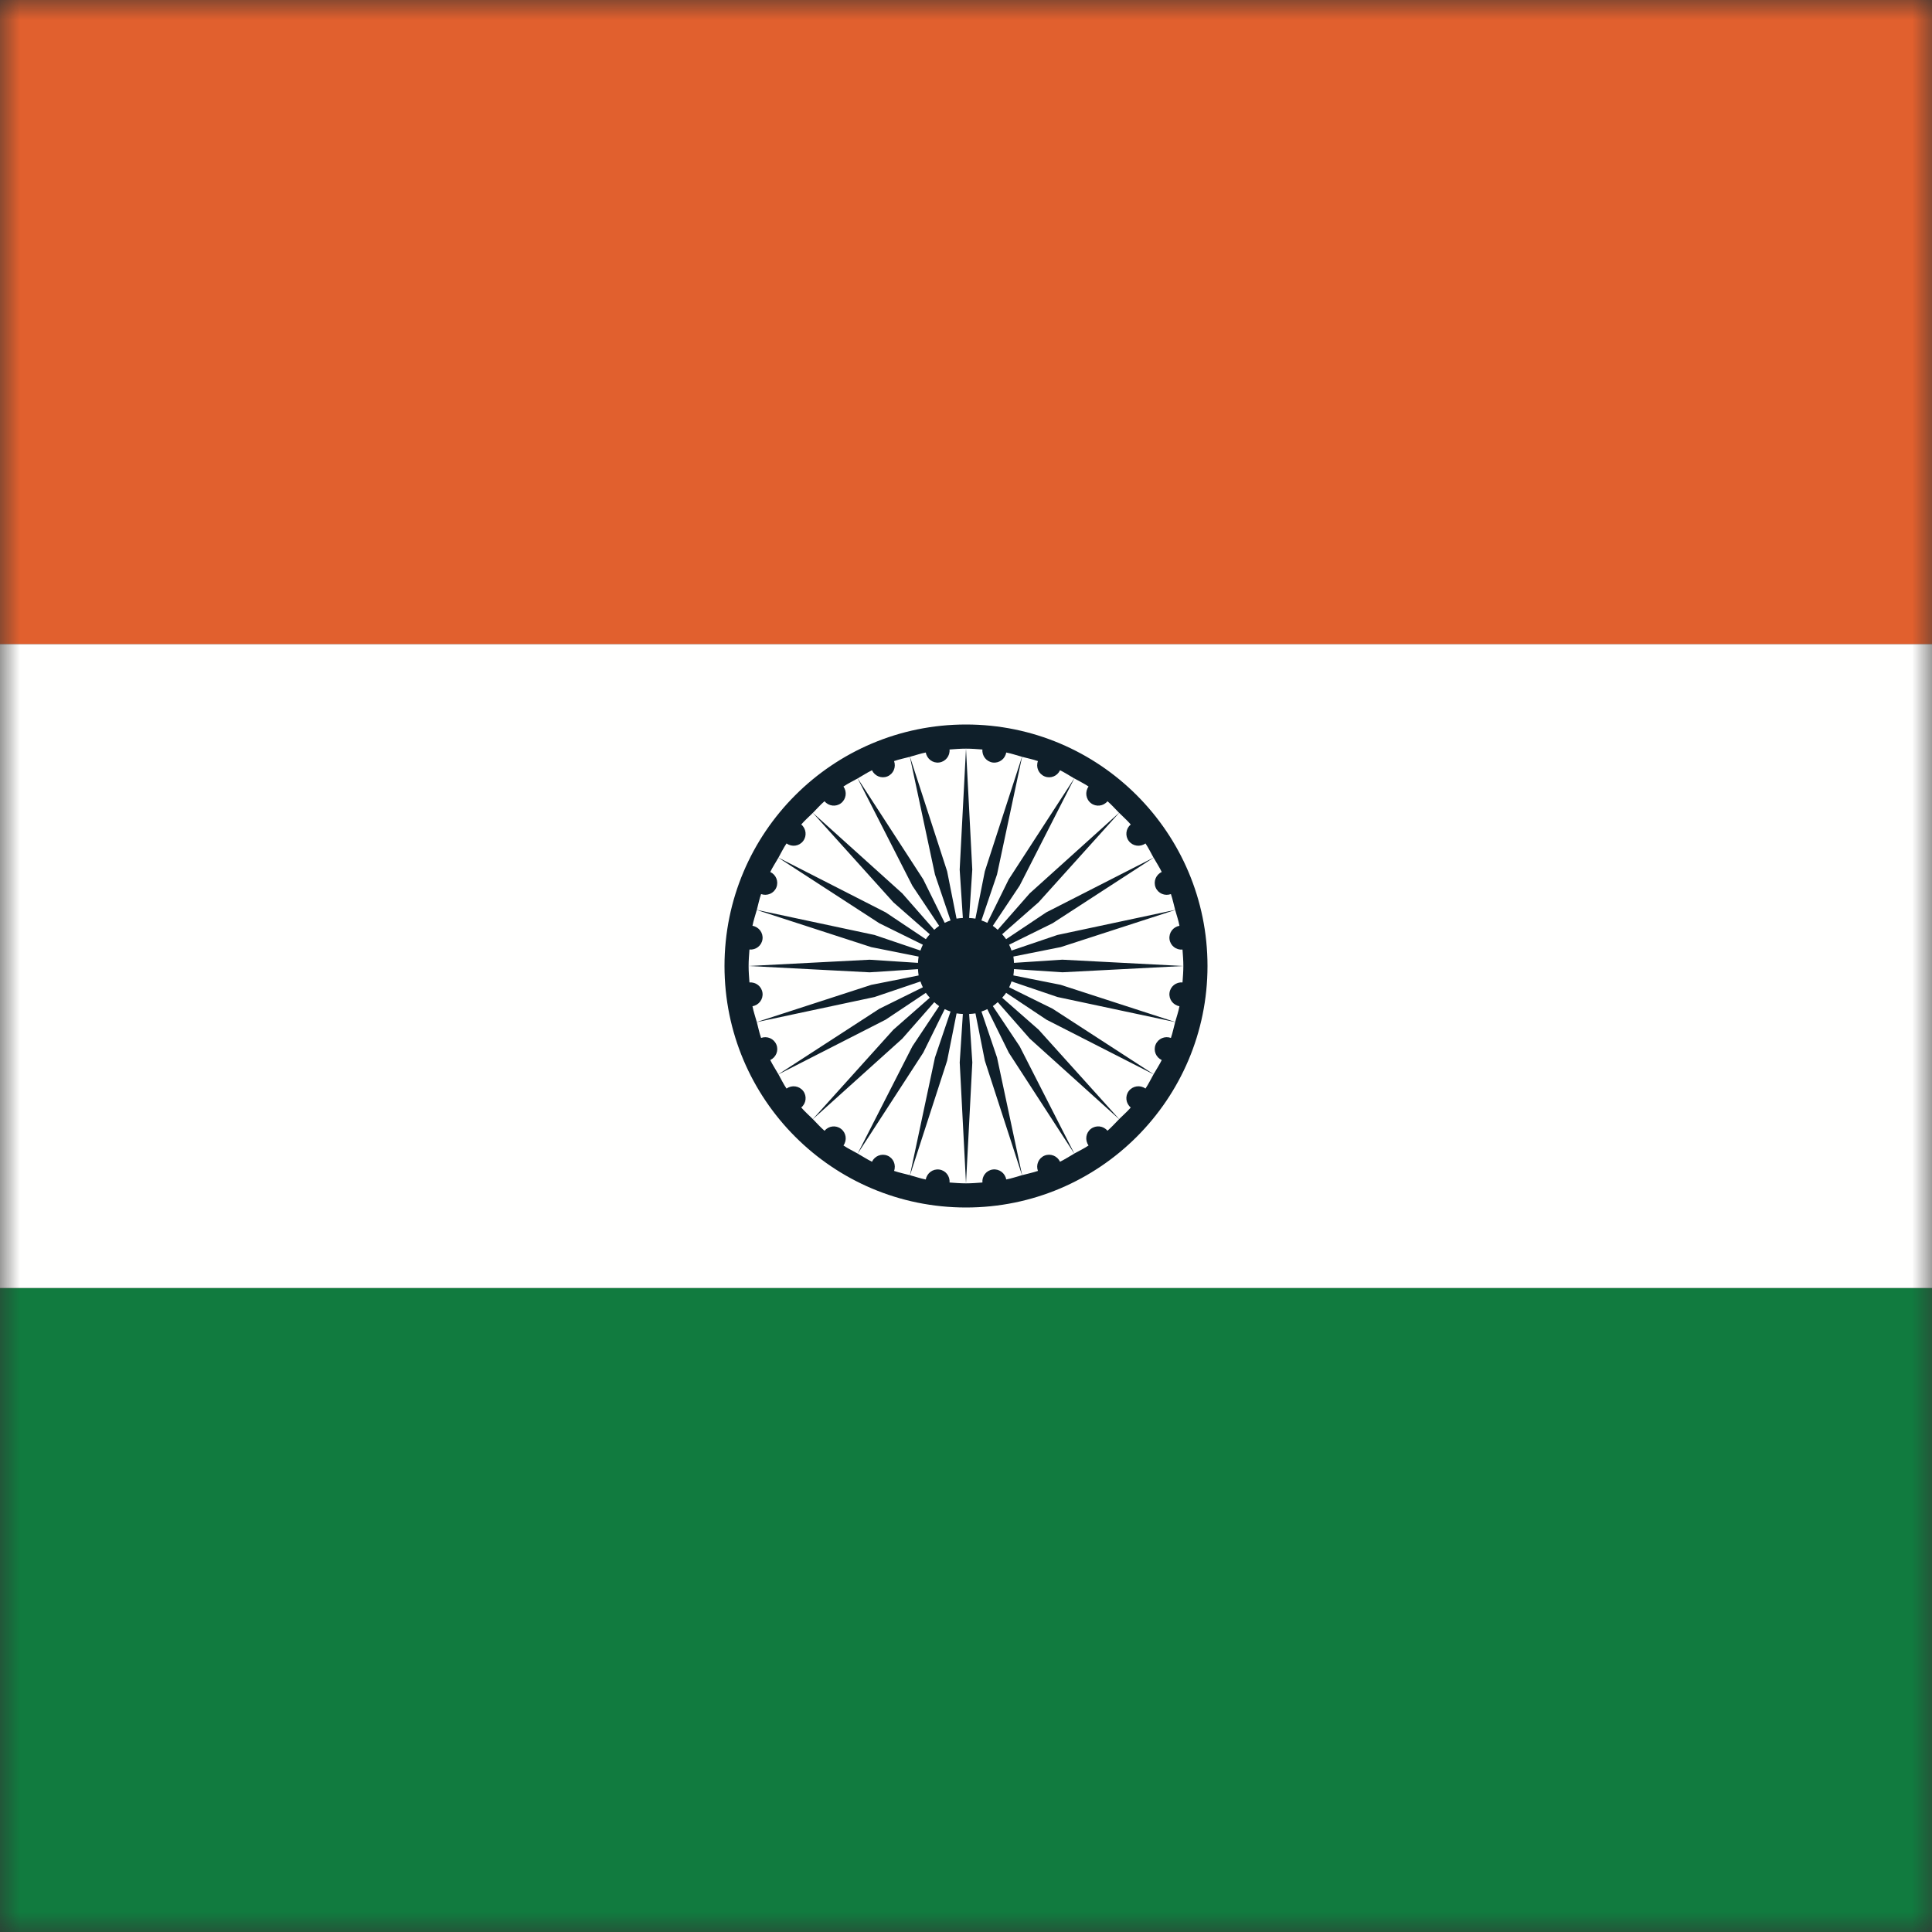 <?xml version="1.0" encoding="UTF-8"?>
<svg width="48px" height="48px" viewBox="0 0 48 48" version="1.1" xmlns="http://www.w3.org/2000/svg" xmlns:xlink="http://www.w3.org/1999/xlink">
    <rect x="0" y="0" width="48" height="48" fill="#333333" stroke="none"/>
    <!-- Generator: Sketch 64 (93537) - https://sketch.com -->
    <title>Graphics / 01 Flags/INR</title>
    <desc>Created with Sketch.</desc>
    <defs>
        <rect id="path-1" x="0" y="0" width="48" height="48"></rect>
    </defs>
    <g id="Graphics-/-01-Flags/INR" stroke="none" stroke-width="1" fill="none" fill-rule="evenodd">
        <g id="Flag">
            <mask id="mask-2" fill="white">
                <use xlink:href="#path-1"></use>
            </mask>
            <g id="Mask" fill-rule="nonzero"></g>
            <g id="iStock-519611160" mask="url(#mask-2)">
                <polygon id="Fill-1" fill="#117B3F" points="0 48 48 48 48 32 0 32"></polygon>
                <polygon id="Fill-3" fill="#FFFFFE" points="0 32 48 32 48 16 0 16"></polygon>
                <polygon id="Fill-4" fill="#E1602E" points="0 16 48 16 48 -7.10542736e-15 0 -7.10542736e-15"></polygon>
                <path d="M29.303,24.999 C29.279,25.134 29.233,25.261 29.197,25.391 L26.353,24.468 L25.177,24.234 C25.186,24.183 25.189,24.13 25.192,24.077 L26.397,24.156 L29.399,24 L26.394,23.843 L25.192,23.922 C25.189,23.869 25.186,23.816 25.177,23.765 L26.355,23.53 L29.197,22.608 C29.233,22.739 29.279,22.866 29.303,23.001 C29.146,23.028 29.035,23.174 29.056,23.335 C29.077,23.495 29.22,23.606 29.379,23.592 C29.389,23.727 29.4,23.863 29.4,24 C29.4,24.137 29.389,24.273 29.379,24.408 C29.22,24.395 29.077,24.506 29.056,24.667 C29.035,24.826 29.146,24.972 29.303,24.999 Z M28.711,25.953 C28.65,26.101 28.718,26.269 28.863,26.337 C28.803,26.459 28.728,26.571 28.661,26.689 L26.151,25.061 L25.072,24.529 C25.095,24.482 25.115,24.433 25.131,24.383 L26.275,24.771 L29.197,25.393 C29.161,25.524 29.135,25.659 29.091,25.787 C28.941,25.732 28.773,25.803 28.711,25.953 Z M28.045,27.105 C27.947,27.233 27.97,27.414 28.093,27.516 C28.005,27.619 27.901,27.708 27.805,27.803 L25.804,25.582 L24.899,24.788 C24.933,24.748 24.969,24.71 24.997,24.666 L25.998,25.333 L28.66,26.691 C28.593,26.809 28.535,26.933 28.459,27.045 C28.327,26.951 28.145,26.976 28.045,27.105 Z M27.103,28.046 C26.975,28.145 26.951,28.327 27.045,28.459 C26.933,28.535 26.81,28.593 26.691,28.659 L25.333,25.995 L24.667,24.997 C24.71,24.968 24.749,24.932 24.789,24.898 L25.585,25.805 L27.804,27.805 C27.708,27.901 27.619,28.004 27.515,28.093 C27.413,27.97 27.233,27.948 27.103,28.046 Z M25.951,28.711 C25.802,28.773 25.732,28.941 25.787,29.091 C25.659,29.135 25.525,29.161 25.394,29.197 L24.771,26.273 L24.384,25.131 C24.434,25.115 24.483,25.095 24.529,25.071 L25.063,26.153 L26.69,28.661 C26.571,28.728 26.459,28.803 26.336,28.863 C26.268,28.718 26.099,28.651 25.951,28.711 Z M24.665,29.056 C24.505,29.077 24.394,29.221 24.408,29.379 C24.273,29.389 24.138,29.4 24,29.4 L24.157,26.395 L24.078,25.192 C24.131,25.189 24.184,25.186 24.235,25.177 L24.469,26.355 L25.392,29.197 C25.261,29.233 25.134,29.279 24.999,29.303 C24.972,29.146 24.825,29.035 24.665,29.056 Z M23.591,29.379 C23.605,29.221 23.493,29.077 23.335,29.057 C23.175,29.036 23.029,29.146 23.001,29.304 C22.867,29.279 22.739,29.233 22.609,29.198 L23.531,26.354 L23.766,25.177 C23.817,25.186 23.869,25.189 23.922,25.192 L23.844,26.397 L24,29.4 L24,29.4 C23.862,29.4 23.727,29.389 23.591,29.379 Z M22.049,28.712 C21.901,28.651 21.733,28.719 21.664,28.863 C21.541,28.803 21.429,28.728 21.31,28.661 L22.938,26.153 L23.471,25.072 C23.518,25.095 23.566,25.115 23.616,25.131 L23.229,26.273 L22.607,29.197 C22.475,29.161 22.34,29.135 22.213,29.091 C22.267,28.941 22.197,28.773 22.049,28.712 Z M20.896,28.047 C20.767,27.948 20.587,27.971 20.485,28.094 C20.381,28.005 20.292,27.902 20.196,27.805 L22.417,25.805 L23.212,24.899 C23.251,24.933 23.29,24.968 23.333,24.997 L22.667,25.997 L21.309,28.66 C21.191,28.593 21.067,28.535 20.955,28.459 C21.049,28.327 21.024,28.145 20.896,28.047 Z M19.955,27.105 C19.855,26.976 19.673,26.952 19.541,27.045 C19.465,26.934 19.407,26.81 19.34,26.692 L22.004,25.333 L23.002,24.667 C23.031,24.71 23.067,24.749 23.101,24.788 L22.195,25.583 L20.195,27.804 C20.099,27.708 19.995,27.619 19.907,27.515 C20.029,27.413 20.052,27.233 19.955,27.105 Z M19.289,25.953 C19.227,25.803 19.059,25.733 18.909,25.787 C18.864,25.659 18.838,25.525 18.803,25.394 L21.727,24.771 L22.869,24.384 C22.885,24.434 22.905,24.483 22.928,24.529 L21.847,25.063 L19.339,26.69 C19.272,26.571 19.196,26.459 19.137,26.336 C19.281,26.268 19.35,26.1 19.289,25.953 Z M18.62,24.409 C18.61,24.273 18.599,24.138 18.599,24 C18.599,23.862 18.61,23.727 18.62,23.591 C18.779,23.605 18.923,23.494 18.944,23.335 C18.965,23.175 18.854,23.029 18.695,23.001 C18.721,22.866 18.766,22.739 18.802,22.608 L21.646,23.531 L22.823,23.766 C22.813,23.817 22.811,23.869 22.807,23.922 L21.605,23.844 L18.599,24 L21.605,24.157 L22.807,24.078 C22.811,24.131 22.813,24.183 22.823,24.235 L21.645,24.469 L18.802,25.392 C18.766,25.261 18.721,25.134 18.695,24.999 C18.854,24.972 18.965,24.826 18.944,24.667 C18.923,24.507 18.779,24.395 18.62,24.409 Z M19.288,22.049 C19.349,21.9 19.281,21.732 19.137,21.664 C19.196,21.541 19.272,21.429 19.339,21.31 L21.847,22.938 L22.928,23.471 C22.905,23.518 22.885,23.566 22.868,23.616 L21.727,23.229 L18.803,22.606 C18.838,22.475 18.864,22.34 18.909,22.213 C19.059,22.267 19.227,22.197 19.288,22.049 Z M19.953,20.896 C20.052,20.768 20.029,20.587 19.907,20.484 C19.995,20.381 20.099,20.292 20.195,20.196 L22.195,22.417 L23.101,23.212 C23.067,23.251 23.031,23.29 23.002,23.334 L22.003,22.667 L19.34,21.308 C19.407,21.19 19.465,21.067 19.541,20.955 C19.673,21.049 19.855,21.025 19.953,20.896 Z M20.895,19.955 C21.024,19.855 21.049,19.673 20.955,19.541 C21.067,19.465 21.19,19.407 21.308,19.34 L22.667,22.005 L23.333,23.002 C23.29,23.031 23.251,23.067 23.211,23.101 L22.417,22.196 L20.196,20.195 C20.292,20.099 20.381,19.995 20.484,19.907 C20.587,20.029 20.767,20.053 20.895,19.955 Z M22.048,19.289 C22.197,19.227 22.267,19.059 22.213,18.909 C22.34,18.864 22.475,18.838 22.606,18.803 L23.229,21.727 L23.616,22.869 C23.566,22.885 23.517,22.905 23.471,22.928 L22.937,21.847 L21.31,19.339 C21.428,19.272 21.541,19.196 21.664,19.137 C21.732,19.281 21.9,19.35 22.048,19.289 Z M23.333,18.944 C23.493,18.923 23.605,18.779 23.591,18.621 C23.727,18.611 23.862,18.6 24,18.6 C24.137,18.6 24.273,18.611 24.408,18.621 C24.394,18.779 24.506,18.923 24.666,18.945 C24.827,18.965 24.973,18.854 24.999,18.696 C25.133,18.721 25.261,18.767 25.391,18.802 L24.468,21.647 L24.234,22.823 C24.183,22.813 24.131,22.811 24.078,22.807 L24.156,21.605 L24,18.6 L23.843,21.605 L23.922,22.807 C23.869,22.811 23.816,22.813 23.765,22.823 L23.531,21.646 L22.608,18.802 C22.739,18.767 22.867,18.721 23.001,18.696 C23.029,18.854 23.174,18.965 23.333,18.944 Z M25.952,19.289 C26.101,19.351 26.269,19.282 26.336,19.137 C26.459,19.196 26.571,19.272 26.689,19.339 L25.061,21.848 L24.529,22.928 C24.482,22.905 24.433,22.885 24.383,22.868 L24.771,21.725 L25.393,18.803 C25.524,18.838 25.659,18.864 25.787,18.909 C25.731,19.059 25.803,19.227 25.952,19.289 Z M27.105,19.955 C27.233,20.053 27.413,20.03 27.516,19.907 C27.619,19.995 27.708,20.098 27.803,20.194 L25.582,22.196 L24.788,23.101 C24.749,23.067 24.709,23.031 24.666,23.002 L25.333,22.003 L26.691,19.339 C26.809,19.407 26.933,19.465 27.045,19.541 C26.951,19.672 26.975,19.855 27.105,19.955 Z M28.046,20.896 C28.145,21.025 28.327,21.049 28.459,20.955 C28.535,21.067 28.593,21.19 28.659,21.308 L25.995,22.667 L24.997,23.334 C24.968,23.29 24.932,23.251 24.898,23.211 L25.805,22.415 L27.805,20.195 C27.901,20.292 28.005,20.381 28.093,20.484 C27.97,20.586 27.947,20.768 28.046,20.896 Z M28.711,22.049 C28.773,22.198 28.941,22.268 29.091,22.213 C29.135,22.341 29.161,22.475 29.197,22.606 L26.271,23.229 L25.131,23.616 C25.115,23.566 25.095,23.517 25.071,23.471 L26.153,22.937 L28.661,21.309 C28.728,21.428 28.803,21.541 28.863,21.664 C28.719,21.731 28.65,21.9 28.711,22.049 Z M24,18 C20.686,18 18,20.687 18,24 C18,27.314 20.686,30 24,30 C27.313,30 30,27.314 30,24 C30,20.687 27.313,18 24,18 L24,18 Z" id="Fill-5" fill="#0F1F2A"></path>
            </g>
        </g>
        <rect id="Rectangle" stroke="#DDE2E3" stroke-width="3" opacity="0" fill-rule="nonzero" x="1.5" y="1.5" width="45" height="45"></rect>
    </g>
</svg>